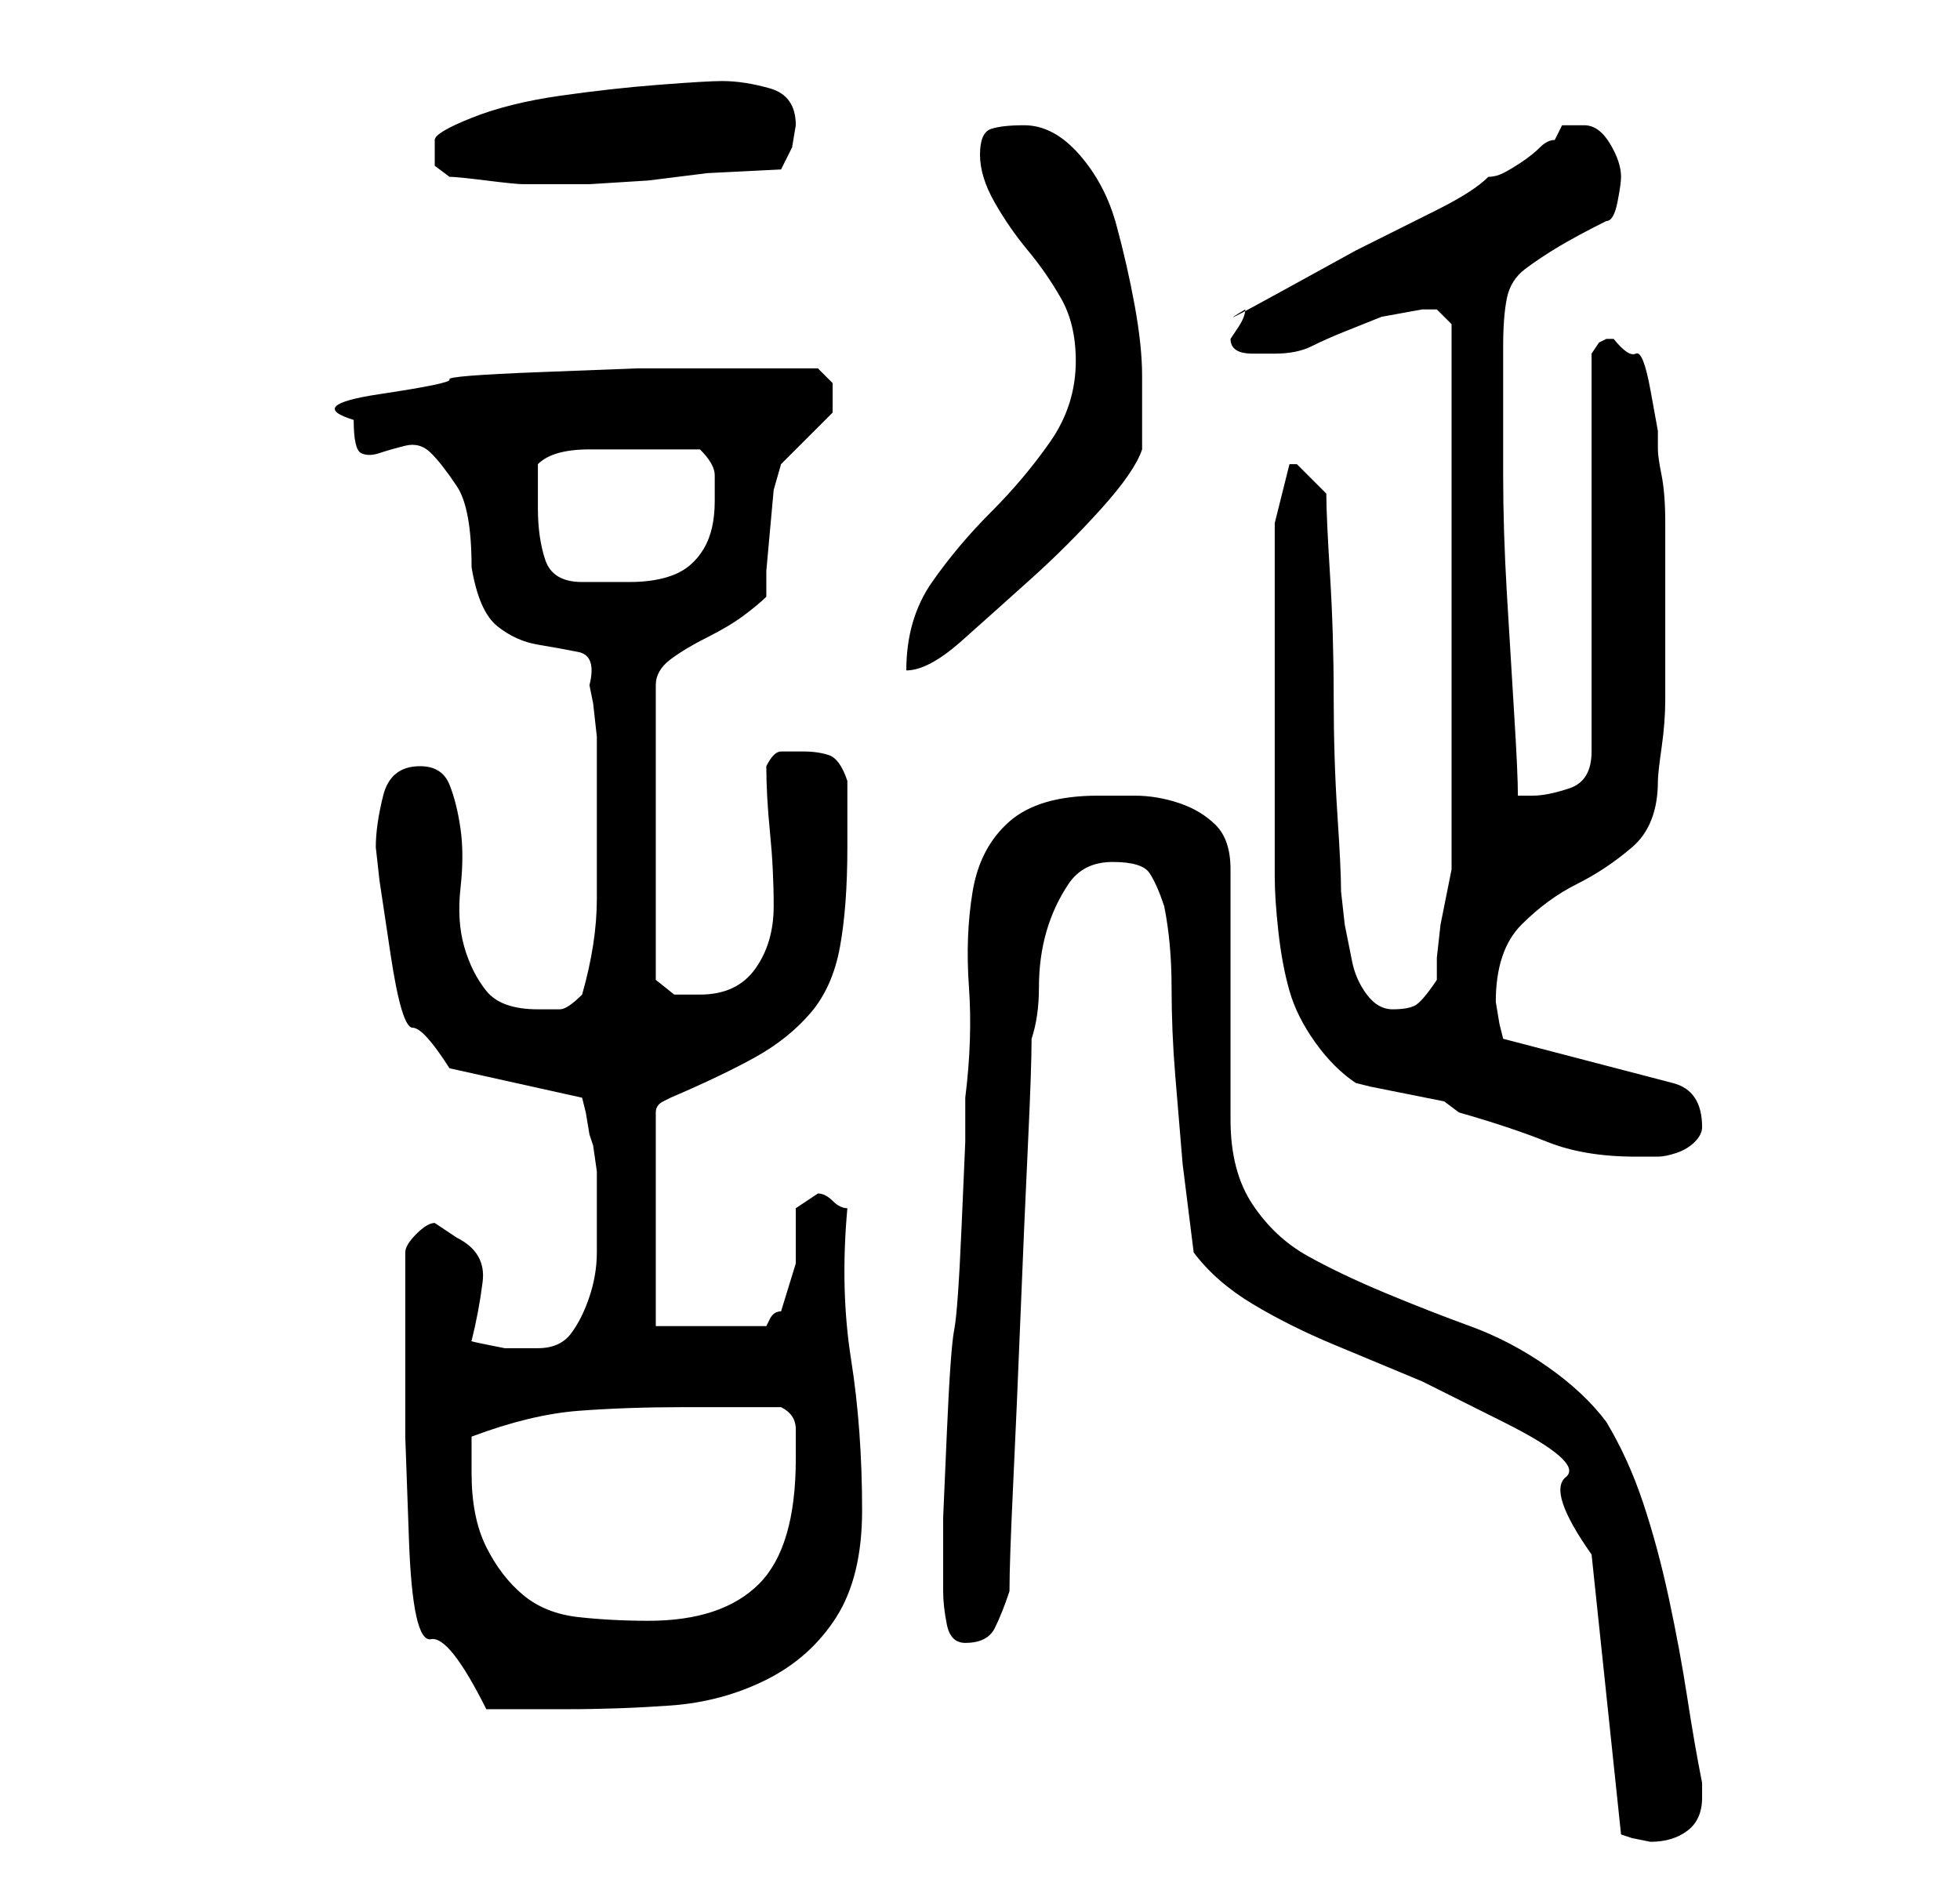 <?xml version="1.0" standalone="no"?>
<!DOCTYPE svg PUBLIC "-//W3C//DTD SVG 1.1//EN" "http://www.w3.org/Graphics/SVG/1.1/DTD/svg11.dtd" >
<svg xmlns="http://www.w3.org/2000/svg" xmlns:xlink="http://www.w3.org/1999/xlink" version="1.1" viewBox="-10 0 266 256">
   <path fill="currentColor"
d="M152 170q3 4 8 7t11 5.5l12 5t11 5.5t8.5 7.5t3.5 10.5l4 38l1.5 0.5t2.5 0.5q3 0 5 -1.5t2 -4.5v-2q-1 -5 -2 -11.5t-2.5 -13.5t-3.5 -13t-5 -11q-3 -4 -8 -7.5t-10.5 -5.5t-11.5 -4.5t-10.5 -5t-7.5 -7t-3 -11.5v-34q0 -4 -2 -6t-5 -3t-6 -1h-5q-8 0 -12 3.5t-5 9.5
t-0.5 13t-0.5 15v6t-0.5 11.5t-1 14t-1 14t-0.5 11.5v7v3q0 2 0.5 4.5t2.5 2.5q3 0 4 -2t2 -5q0 -4 0.5 -14.5t1 -23t1 -23t0.5 -14.5q1 -3 1 -7t1 -7.5t3 -6.5t6 -3t5 1.5t2 4.5q1 5 1 11t0.5 12l1 12t1.5 12zM45 183v12t0.5 14t3 13.5t7.5 9.5h2.5h2.5h3.5h2.5
q7 0 14 -0.5t13 -3.5t9.5 -8.5t3.5 -14.5q0 -11 -1.5 -20.5t-0.5 -20.5q-1 0 -2 -1t-2 -1l-1.5 1l-1.5 1v7.5t-2 6.5q-1 0 -1.5 1l-0.5 1h-15v-29q0 -1 1 -1.5l1 -0.5q7 -3 11.5 -5.5t7.5 -6t4 -9t1 -13.5v-4.5v-4.5q-1 -3 -2.5 -3.5t-3.5 -0.5h-3q-1 0 -2 2q0 4 0.5 9
t0.5 10t-2.5 8.5t-7.5 3.5h-3.5t-2.5 -2v-40q0 -2 2 -3.5t5 -3t5 -3t3 -2.5v-3.5t0.5 -5.5t0.5 -5.5t1 -3.5l1 -1l2.5 -2.5l2.5 -2.5l1 -1v-2v-2t-2 -2h-3h-4h-6h-11.5t-13 0.5t-12.5 1t-9.5 2t-3.5 3.5q0 4 1 4.5t2.5 0t3.5 -1t3.5 1t3.5 4.5t2 11q1 6 3.5 8t5.5 2.5t5.5 1
t1.5 4.5l0.5 2.5t0.5 4.5v5v3v14q0 6 -2 13q-2 2 -3 2h-3q-5 0 -7 -2.5t-3 -6t-0.5 -8t0 -8t-1.5 -6t-4 -2.5q-4 0 -5 4t-1 7l0.5 4.5t1.5 10t3 10t5 5.5l18 4l0.5 2t0.5 3l0.5 1.5t0.5 3.5v3v3v5q0 3 -1 6t-2.5 5t-4.5 2h-1.5h-3t-2.5 -0.5t-2 -0.5q1 -4 1.5 -8t-3.5 -6
l-1.5 -1l-1.5 -1q-1 0 -2.5 1.5t-1.5 2.5v2v4v4v3zM54 200v-2v-3q8 -3 14.5 -3.5t14.5 -0.5h3h3h4h3q2 1 2 3v4q0 12 -5 17t-15 5q-5 0 -9.5 -0.5t-7.5 -3t-5 -6.5t-2 -10zM163 91v7v9.5v7.5v4q0 3 0.5 7.5t1.5 8t3.5 7t5.5 5.5l2 0.5t5 1t5 1t2 1.5q7 2 12 4t12 2h3
q1 0 2.5 -0.5t2.5 -1.5t1 -2q0 -5 -4 -6l-23 -6l-0.5 -2t-0.5 -3q0 -7 3.5 -10.5t7.5 -5.5t7.5 -5t3.5 -9q0 -1 0.5 -4.5t0.5 -6.5v-7v-4v-6v-7q0 -4 -0.5 -6.5t-0.5 -3.5v-2.5t-1 -5.5t-2 -5t-3 -2h-0.5h-0.5l-1 0.5t-1 1.5v54q0 4 -3 5t-5 1h-1h-1q0 -3 -0.5 -11t-1 -16.5
t-0.5 -16v-10.5v-7q0 -4 0.5 -6.5t2.5 -4t4.5 -3t6.5 -3.5q1 0 1.5 -2.5t0.5 -3.5q0 -2 -1.5 -4.5t-3.5 -2.5h-1h-2l-0.5 1l-0.5 1q-1 0 -2 1t-2.5 2t-2.5 1.5t-2 0.5q-2 2 -7 4.5l-11 5.5t-10 5.5t-5 2.5q0 1 -1 2.5l-1 1.5q0 2 3 2h3q3 0 5 -1t4.5 -2l5 -2t5.5 -1h2t2 2
v37v37l-0.5 2.5l-1 5t-0.5 4.5v3q-2 3 -3 3.5t-3 0.5t-3.5 -2t-2 -4.5l-1 -5t-0.5 -4.5q0 -3 -0.5 -10.5t-0.5 -16t-0.5 -16.5t-0.5 -11l-1.5 -1.5l-2.5 -2.5v0h-1l-2 8v3v5.5v6.5v5zM136 49q0 6 -3.5 11t-8 9.5t-8 9.5t-3.5 12q3 0 7.5 -4t9.5 -8.5t9.5 -9.5t5.5 -8v-1.5
v-3.5v-3v-2q0 -4 -1 -9.5t-2.5 -11t-5 -9.5t-7.5 -4q-3 0 -4.5 0.5t-1.5 3.5t2 6.5t4.5 6.5t4.5 6.5t2 8.5zM63 69v-3v-3q2 -2 7 -2h6h4.5h4.5q2 2 2 3.5v3.5q0 4 -1.5 6.5t-4 3.5t-6 1h-6.5q-4 0 -5 -3t-1 -7zM49 19v3.5t2 1.5q1 0 5 0.5t5 0.5h9t8 -0.5l8 -1t10 -0.5
l1.5 -3t0.5 -3q0 -4 -3.5 -5t-6.5 -1q-2 0 -8.5 0.5t-13.5 1.5t-12 3t-5 3z" />
</svg>
